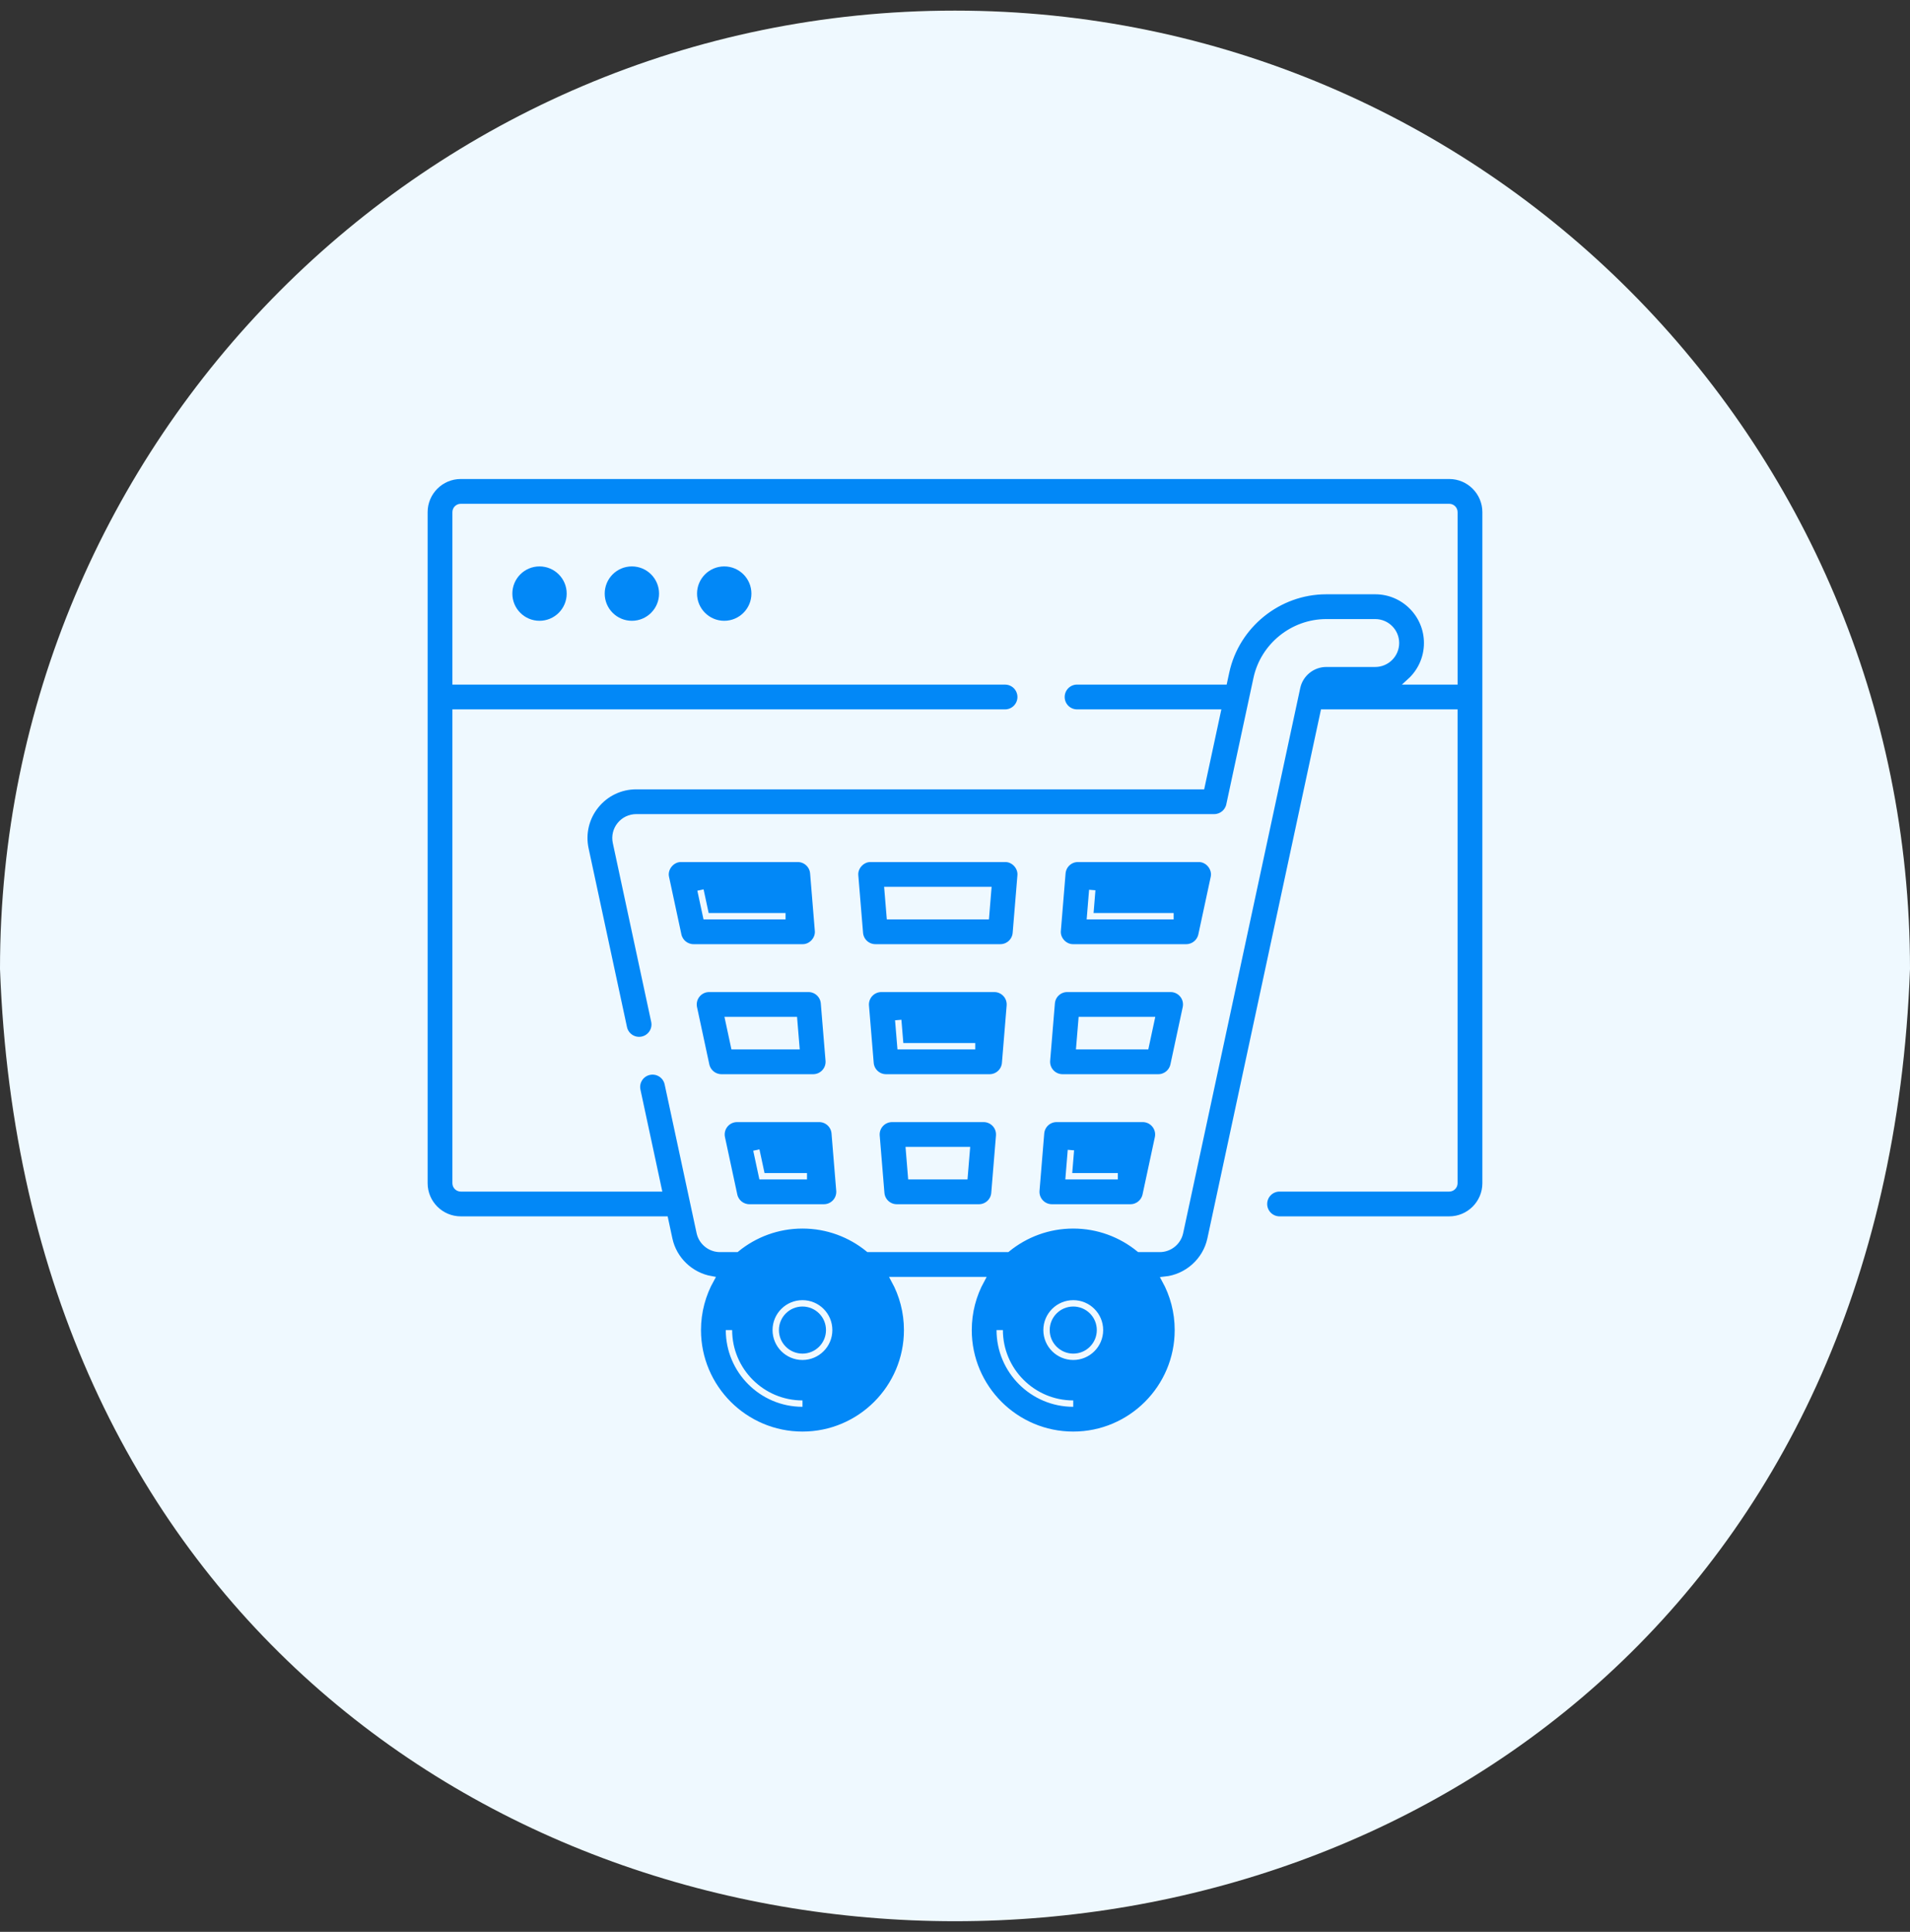 <svg width="90" height="91" viewBox="0 0 90 91" fill="none" xmlns="http://www.w3.org/2000/svg">
<rect x="0" y="0" width="90" height="91" fill="#333333" stroke="none"/>
<path d="M90 45.643C90 20.715 69.856 0.5 45.007 0.5H44.975C20.125 0.5 0 20.715 0 45.643C2.209 105.457 87.804 105.448 90 45.643Z" fill="#EFF9FF"/>
<path d="M68.288 22.414H21.712C20.768 22.414 20 23.182 20 24.126V55.735C20 56.679 20.768 57.447 21.712 57.447H31.339L31.536 58.366C31.746 59.345 32.541 60.089 33.503 60.261C33.108 60.97 32.881 61.786 32.881 62.654C32.881 65.373 35.094 67.585 37.813 67.585C40.532 67.585 42.744 65.373 42.744 62.654C42.744 61.801 42.526 60.999 42.144 60.298H46.24C45.857 60.999 45.64 61.801 45.64 62.654C45.64 65.373 47.852 67.585 50.571 67.585C53.29 67.585 55.502 65.373 55.502 62.654C55.502 61.795 55.282 60.988 54.895 60.284C55.934 60.177 56.816 59.404 57.039 58.366L62.367 33.566H68.532V55.735C68.532 55.87 68.423 55.98 68.288 55.98H60.294C59.889 55.98 59.56 56.308 59.56 56.713C59.56 57.119 59.889 57.447 60.294 57.447H68.288C69.232 57.447 70 56.679 70 55.735V24.126C70 23.182 69.232 22.414 68.288 22.414ZM66.446 32.099C66.938 31.651 67.247 31.006 67.247 30.29C67.247 28.941 66.15 27.844 64.802 27.844H62.494C60.234 27.844 58.249 29.448 57.775 31.657L57.68 32.098H50.752C50.346 32.098 50.018 32.427 50.018 32.832C50.018 33.237 50.346 33.566 50.752 33.566H57.365L56.62 37.032H29.979C29.237 37.032 28.543 37.363 28.077 37.94C27.61 38.518 27.432 39.265 27.588 39.991L29.397 48.411C29.482 48.807 29.872 49.059 30.268 48.974C30.665 48.889 30.917 48.499 30.831 48.103L29.023 39.683C28.96 39.393 29.031 39.094 29.218 38.863C29.405 38.632 29.682 38.499 29.979 38.499H57.213C57.559 38.499 57.858 38.258 57.93 37.92L59.21 31.965C59.54 30.428 60.921 29.312 62.494 29.312H64.802C65.341 29.312 65.78 29.751 65.78 30.29C65.78 30.829 65.341 31.268 64.802 31.268H62.494C61.837 31.268 61.26 31.734 61.122 32.376L55.604 58.058C55.508 58.506 55.106 58.831 54.648 58.831H53.682C52.833 58.139 51.75 57.722 50.571 57.722C49.393 57.722 48.309 58.139 47.46 58.831H40.924C40.075 58.139 38.992 57.722 37.813 57.722C36.634 57.722 35.551 58.139 34.702 58.831H33.927C33.469 58.831 33.067 58.506 32.971 58.058L31.465 51.05C31.38 50.654 30.99 50.403 30.594 50.487C30.198 50.572 29.945 50.962 30.031 51.358L31.023 55.98H21.712C21.577 55.98 21.467 55.87 21.467 55.735V33.566H47.358C47.763 33.566 48.092 33.237 48.092 32.832C48.092 32.427 47.763 32.099 47.358 32.099H21.467V24.126C21.467 23.991 21.577 23.881 21.712 23.881H68.288C68.423 23.881 68.533 23.991 68.533 24.126V32.099H66.446Z" fill="#0288F7"/>
<path d="M37.813 66.118C35.903 66.118 34.349 64.564 34.349 62.654M50.571 66.118C48.661 66.118 47.107 64.564 47.107 62.654M68.288 22.414H21.712C20.768 22.414 20 23.182 20 24.126V55.735C20 56.679 20.768 57.447 21.712 57.447H31.339L31.536 58.366C31.746 59.345 32.541 60.089 33.503 60.261C33.108 60.97 32.881 61.786 32.881 62.654C32.881 65.373 35.094 67.585 37.813 67.585C40.532 67.585 42.744 65.373 42.744 62.654C42.744 61.801 42.526 60.999 42.144 60.298H46.24C45.857 60.999 45.64 61.801 45.64 62.654C45.64 65.373 47.852 67.585 50.571 67.585C53.29 67.585 55.502 65.373 55.502 62.654C55.502 61.795 55.282 60.988 54.895 60.284C55.934 60.177 56.816 59.404 57.039 58.366L62.367 33.566H68.532V55.735C68.532 55.87 68.423 55.98 68.288 55.98H60.294C59.889 55.98 59.56 56.308 59.56 56.713C59.56 57.119 59.889 57.447 60.294 57.447H68.288C69.232 57.447 70 56.679 70 55.735V24.126C70 23.182 69.232 22.414 68.288 22.414ZM66.446 32.099C66.938 31.651 67.247 31.006 67.247 30.29C67.247 28.941 66.15 27.844 64.802 27.844H62.494C60.234 27.844 58.249 29.448 57.775 31.657L57.68 32.098H50.752C50.346 32.098 50.018 32.427 50.018 32.832C50.018 33.237 50.346 33.566 50.752 33.566H57.365L56.62 37.032H29.979C29.237 37.032 28.543 37.363 28.077 37.94C27.61 38.518 27.432 39.265 27.588 39.991L29.397 48.411C29.482 48.807 29.872 49.059 30.268 48.974C30.665 48.889 30.917 48.499 30.831 48.103L29.023 39.683C28.96 39.393 29.031 39.094 29.218 38.863C29.405 38.632 29.682 38.499 29.979 38.499H57.213C57.559 38.499 57.858 38.258 57.93 37.92L59.21 31.965C59.54 30.428 60.921 29.312 62.494 29.312H64.802C65.341 29.312 65.78 29.751 65.78 30.29C65.78 30.829 65.341 31.268 64.802 31.268H62.494C61.837 31.268 61.26 31.734 61.122 32.376L55.604 58.058C55.508 58.506 55.106 58.831 54.648 58.831H53.682C52.833 58.139 51.75 57.722 50.571 57.722C49.393 57.722 48.309 58.139 47.46 58.831H40.924C40.075 58.139 38.992 57.722 37.813 57.722C36.634 57.722 35.551 58.139 34.702 58.831H33.927C33.469 58.831 33.067 58.506 32.971 58.058L31.465 51.05C31.38 50.654 30.99 50.403 30.594 50.487C30.198 50.572 29.945 50.962 30.031 51.358L31.023 55.98H21.712C21.577 55.98 21.467 55.87 21.467 55.735V33.566H47.358C47.763 33.566 48.092 33.237 48.092 32.832C48.092 32.427 47.763 32.099 47.358 32.099H21.467V24.126C21.467 23.991 21.577 23.881 21.712 23.881H68.288C68.423 23.881 68.533 23.991 68.533 24.126V32.099H66.446Z" stroke="#EFF9FF" stroke-width="0.3"/>
<path d="M25.422 29.393C26.212 29.393 26.853 28.752 26.853 27.962C26.853 27.172 26.212 26.531 25.422 26.531C24.632 26.531 23.992 27.172 23.992 27.962C23.992 28.752 24.632 29.393 25.422 29.393Z" fill="#0288F7" stroke="#EFF9FF" stroke-width="0.3"/>
<path d="M29.774 29.393C30.564 29.393 31.205 28.752 31.205 27.962C31.205 27.172 30.564 26.531 29.774 26.531C28.984 26.531 28.344 27.172 28.344 27.962C28.344 28.752 28.984 29.393 29.774 29.393Z" fill="#0288F7" stroke="#EFF9FF" stroke-width="0.3"/>
<path d="M34.126 29.393C34.916 29.393 35.557 28.752 35.557 27.962C35.557 27.172 34.916 26.531 34.126 26.531C33.336 26.531 32.695 27.172 32.695 27.962C32.695 28.752 33.336 29.393 34.126 29.393Z" fill="#0288F7" stroke="#EFF9FF" stroke-width="0.3"/>
<path d="M46.349 52.707H42.034C41.829 52.707 41.633 52.793 41.494 52.944C41.355 53.094 41.286 53.297 41.303 53.501L41.525 56.202C41.557 56.583 41.875 56.876 42.256 56.876H46.127C46.508 56.876 46.827 56.583 46.858 56.202L47.08 53.501C47.097 53.297 47.028 53.094 46.889 52.944C46.75 52.793 46.554 52.707 46.349 52.707ZM45.451 55.408H42.932L42.831 54.174H45.553L45.451 55.408Z" fill="#0288F7" stroke="#EFF9FF" stroke-width="0.3"/>
<path d="M31.961 44.046C32.034 44.384 32.333 44.626 32.678 44.626H37.813C38.23 44.635 38.587 44.247 38.544 43.832L38.322 41.131C38.29 40.75 37.972 40.457 37.59 40.457H32.098C31.645 40.446 31.274 40.904 31.381 41.345L31.961 44.046Z" fill="#0288F7"/>
<path d="M37.016 43.158H33.271L33.006 41.925M31.961 44.046C32.034 44.384 32.333 44.626 32.678 44.626H37.813C38.23 44.635 38.587 44.247 38.544 43.832L38.322 41.131C38.29 40.75 37.972 40.457 37.59 40.457H32.098C31.645 40.446 31.274 40.904 31.381 41.345L31.961 44.046Z" stroke="#EFF9FF" stroke-width="0.3"/>
<path d="M34.731 52.707C34.509 52.707 34.299 52.807 34.16 52.98C34.021 53.152 33.967 53.378 34.014 53.595L34.594 56.296C34.666 56.634 34.965 56.876 35.311 56.876H38.822C39.027 56.876 39.223 56.79 39.362 56.639C39.501 56.488 39.57 56.286 39.553 56.082L39.331 53.381C39.3 53 38.982 52.707 38.6 52.707H34.731Z" fill="#0288F7"/>
<path d="M35.639 54.174L35.904 55.408H38.026M34.731 52.707C34.509 52.707 34.299 52.807 34.16 52.98C34.021 53.152 33.967 53.378 34.014 53.595L34.594 56.296C34.666 56.634 34.965 56.876 35.311 56.876H38.822C39.027 56.876 39.223 56.79 39.362 56.639C39.501 56.488 39.57 56.286 39.553 56.082L39.331 53.381C39.3 53 38.982 52.707 38.6 52.707H34.731Z" stroke="#EFF9FF" stroke-width="0.3"/>
<path d="M33.414 46.582C33.193 46.582 32.983 46.682 32.844 46.855C32.704 47.027 32.651 47.253 32.697 47.47L33.277 50.171C33.35 50.509 33.649 50.751 33.995 50.751H38.318C38.523 50.751 38.718 50.665 38.857 50.514C38.996 50.363 39.066 50.161 39.049 49.957L38.826 47.256C38.795 46.875 38.477 46.582 38.095 46.582H33.414ZM34.587 49.283L34.322 48.049H37.419L37.521 49.283H34.587Z" fill="#0288F7" stroke="#EFF9FF" stroke-width="0.3"/>
<path d="M40.518 43.952C40.549 44.333 40.867 44.626 41.249 44.626H47.136C47.518 44.626 47.836 44.333 47.867 43.952L48.09 41.251C48.133 40.837 47.776 40.448 47.359 40.457H41.026C40.61 40.448 40.252 40.837 40.295 41.251L40.518 43.952ZM46.562 41.925L46.461 43.158H41.925L41.823 41.925H46.562Z" fill="#0288F7" stroke="#EFF9FF" stroke-width="0.3"/>
<path d="M50.066 50.751H54.58C54.925 50.751 55.224 50.509 55.297 50.171L55.877 47.47C55.924 47.253 55.87 47.027 55.731 46.855C55.591 46.682 55.382 46.582 55.16 46.582H50.288C49.906 46.582 49.588 46.875 49.557 47.256L49.334 49.957C49.318 50.161 49.387 50.363 49.526 50.514C49.665 50.665 49.861 50.751 50.066 50.751ZM50.964 48.049H54.252L53.987 49.283H50.862L50.964 48.049Z" fill="#0288F7" stroke="#EFF9FF" stroke-width="0.3"/>
<path d="M50.57 44.626H55.896C56.242 44.626 56.54 44.384 56.613 44.046L57.194 41.345C57.3 40.904 56.93 40.446 56.476 40.457H50.793C50.411 40.457 50.093 40.75 50.061 41.131L49.839 43.832C49.796 44.247 50.153 44.635 50.57 44.626Z" fill="#0288F7"/>
<path d="M51.468 41.925L51.367 43.158H55.303M50.57 44.626H55.896C56.242 44.626 56.54 44.384 56.613 44.046L57.194 41.345C57.3 40.904 56.93 40.446 56.476 40.457H50.793C50.411 40.457 50.093 40.75 50.061 41.131L49.839 43.832C49.796 44.247 50.153 44.635 50.57 44.626Z" stroke="#EFF9FF" stroke-width="0.3"/>
<path d="M46.852 46.582H41.529C41.324 46.582 41.128 46.668 40.989 46.819C40.85 46.969 40.781 47.172 40.797 47.376L41.02 50.077C41.051 50.458 41.369 50.751 41.751 50.751H46.63C47.012 50.751 47.33 50.458 47.361 50.077L47.583 47.376C47.6 47.172 47.531 46.969 47.392 46.819C47.253 46.668 47.057 46.582 46.852 46.582Z" fill="#0288F7"/>
<path d="M45.954 49.283H42.427L42.325 48.049M46.852 46.582H41.529C41.324 46.582 41.128 46.668 40.989 46.819C40.85 46.969 40.781 47.172 40.797 47.376L41.02 50.077C41.051 50.458 41.369 50.751 41.751 50.751H46.63C47.012 50.751 47.33 50.458 47.361 50.077L47.583 47.376C47.6 47.172 47.531 46.969 47.392 46.819C47.253 46.668 47.057 46.582 46.852 46.582Z" stroke="#EFF9FF" stroke-width="0.3"/>
<path d="M49.564 56.876H53.266C53.612 56.876 53.911 56.634 53.984 56.296L54.564 53.595C54.611 53.378 54.557 53.152 54.417 52.98C54.278 52.807 54.068 52.707 53.847 52.707H49.786C49.405 52.707 49.087 53 49.055 53.381L48.833 56.082C48.816 56.286 48.886 56.488 49.025 56.639C49.163 56.79 49.359 56.876 49.564 56.876Z" fill="#0288F7"/>
<path d="M50.462 54.175L50.361 55.408H52.673M49.564 56.876H53.266C53.612 56.876 53.911 56.634 53.984 56.296L54.564 53.595C54.611 53.378 54.557 53.152 54.417 52.98C54.278 52.807 54.068 52.707 53.847 52.707H49.786C49.405 52.707 49.087 53 49.055 53.381L48.833 56.082C48.816 56.286 48.886 56.488 49.025 56.639C49.163 56.79 49.359 56.876 49.564 56.876Z" stroke="#EFF9FF" stroke-width="0.3"/>
<path d="M37.812 61.395C37.117 61.395 36.553 61.958 36.553 62.654C36.553 63.349 37.117 63.913 37.812 63.913C38.508 63.913 39.071 63.349 39.071 62.654C39.071 61.958 38.508 61.395 37.812 61.395Z" fill="#0288F7" stroke="#EFF9FF" stroke-width="0.3"/>
<path d="M50.573 61.395C49.877 61.395 49.313 61.958 49.313 62.654C49.313 63.349 49.877 63.913 50.573 63.913C51.268 63.913 51.832 63.349 51.832 62.654C51.832 61.958 51.268 61.395 50.573 61.395Z" fill="#0288F7" stroke="#EFF9FF" stroke-width="0.3"/>
</svg>

